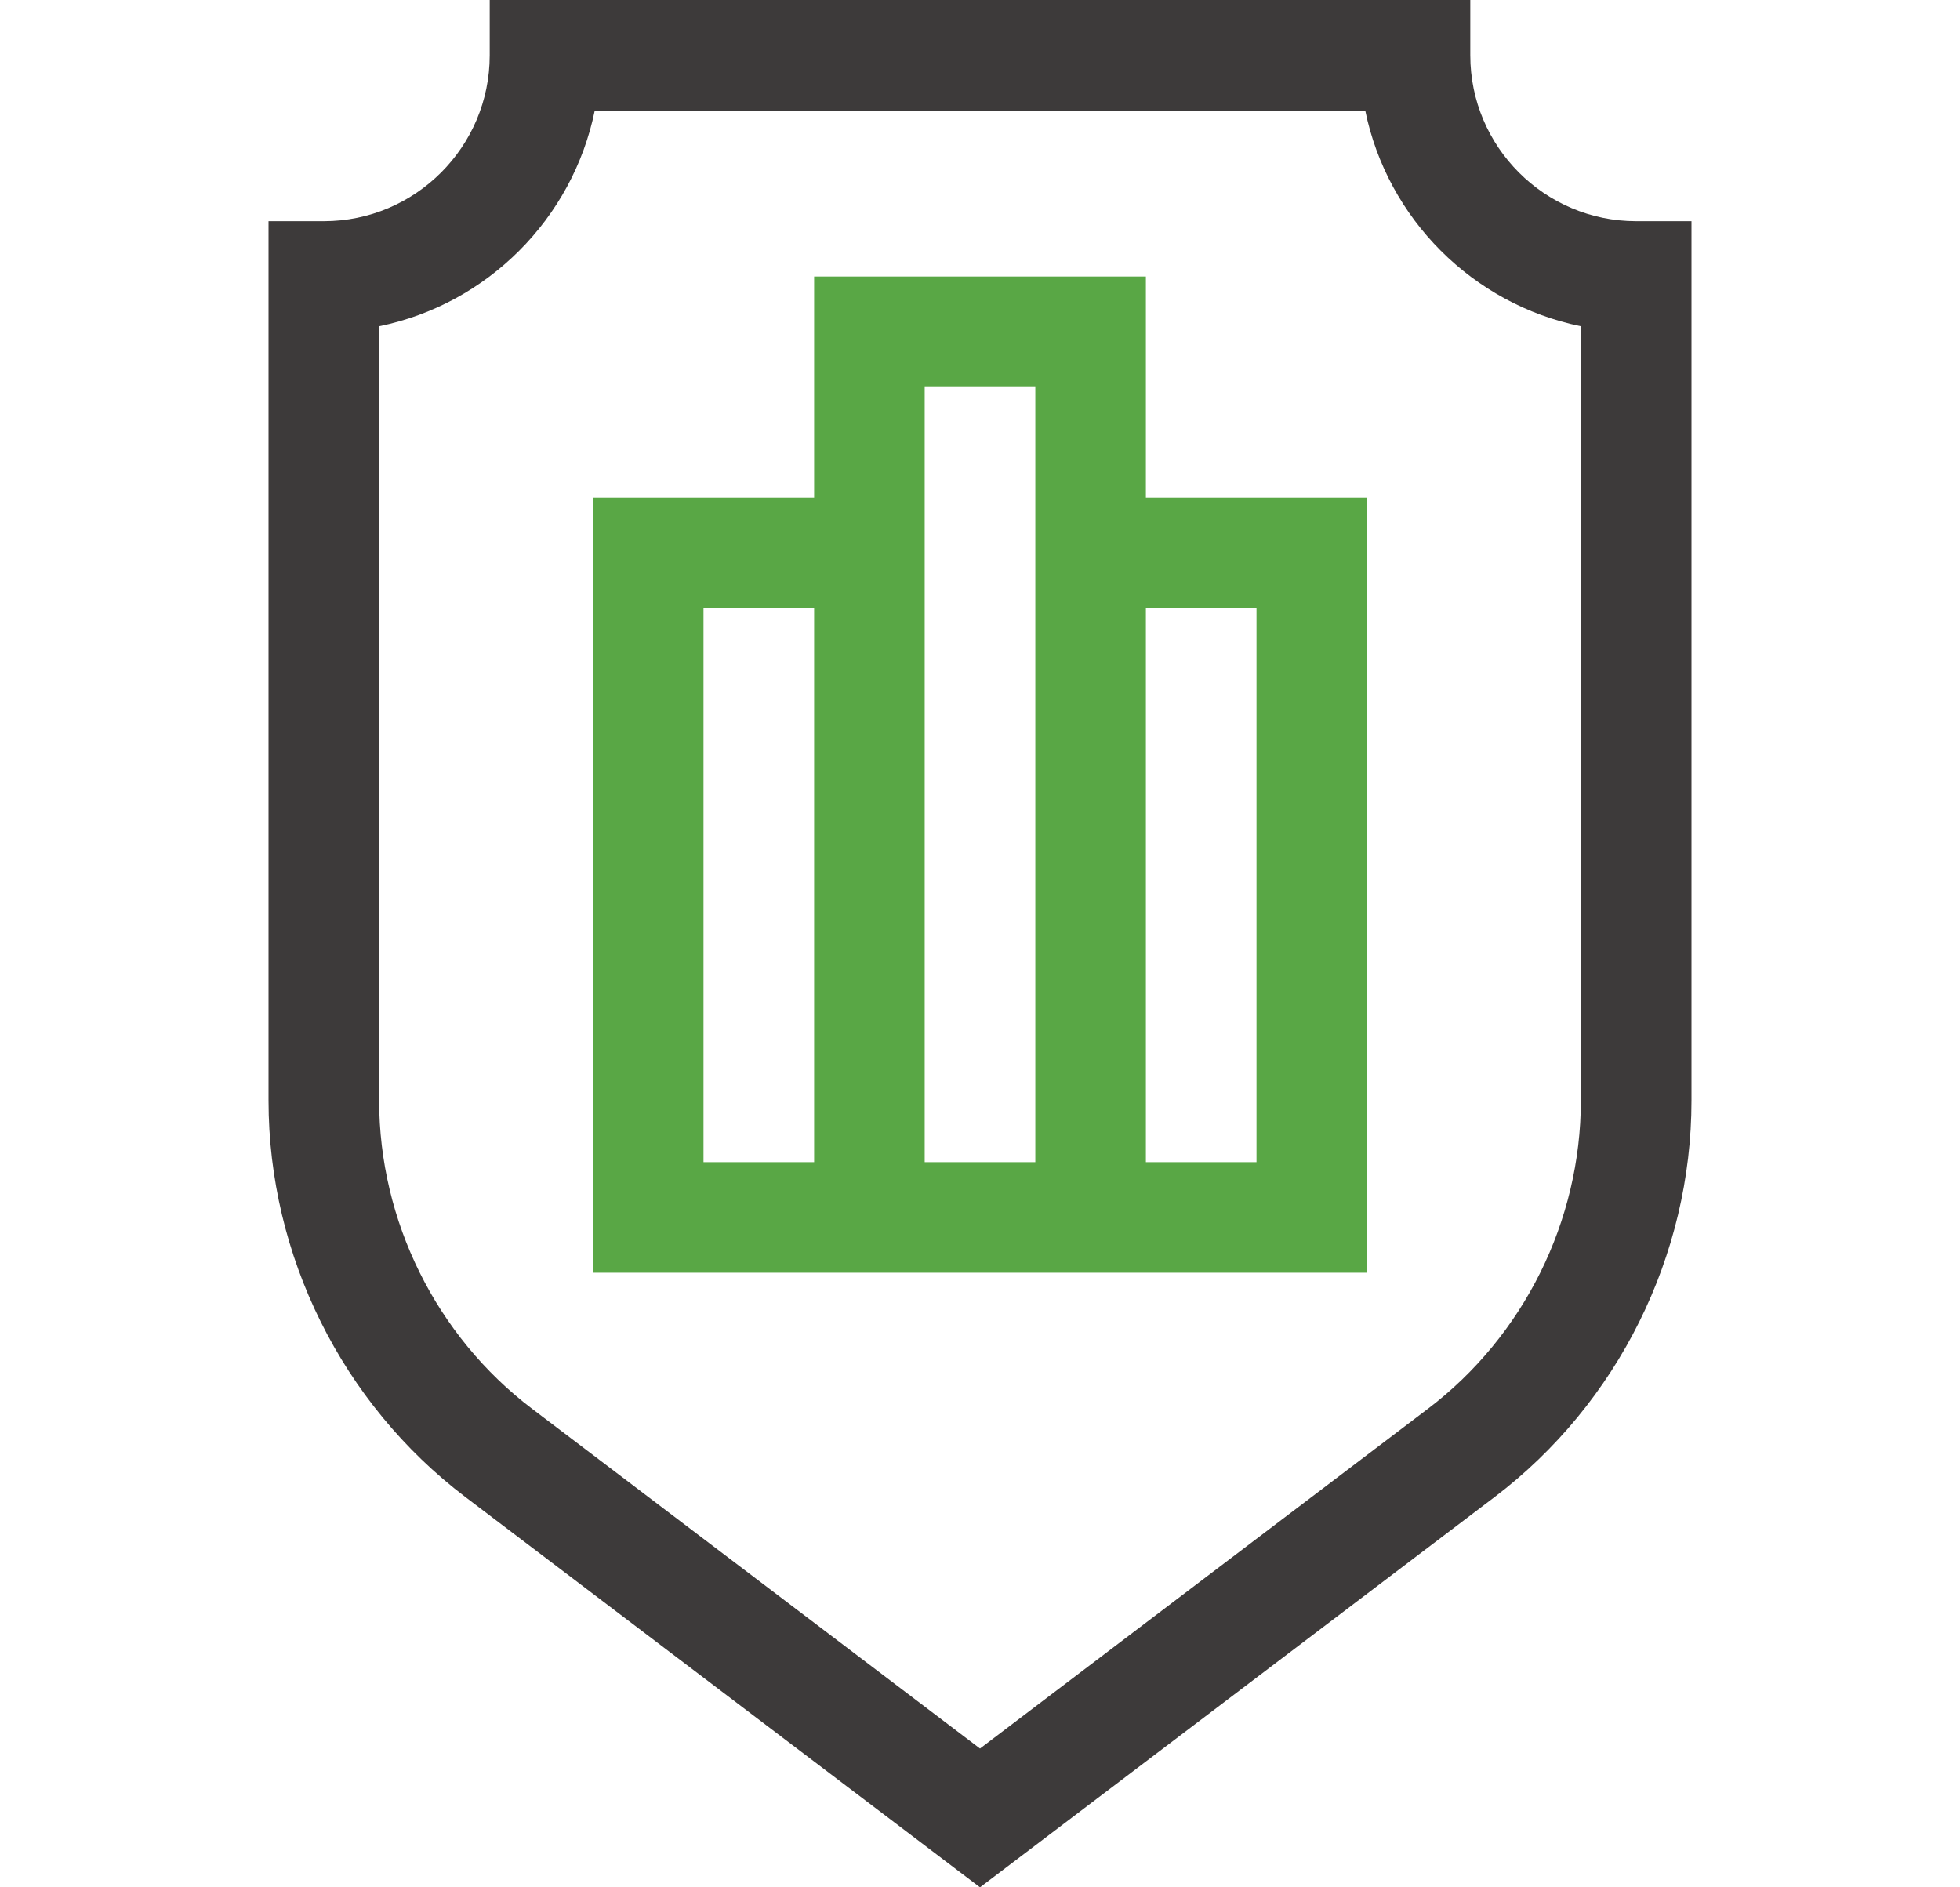 <svg width="27" height="26" viewBox="0 0 27 26" fill="none" xmlns="http://www.w3.org/2000/svg">
<path d="M22.539 3.047C21.279 3.047 20.254 2.022 20.254 0.762V0H6.746V0.762C6.746 2.022 5.721 3.047 4.461 3.047H3.699V15.162C3.699 17.294 4.713 19.336 6.412 20.624L13.5 26L20.588 20.624C22.287 19.336 23.301 17.294 23.301 15.162V3.047H22.539ZM21.777 15.162C21.777 16.82 20.989 18.409 19.667 19.41L13.5 24.088L7.333 19.41C6.011 18.409 5.223 16.82 5.223 15.162V4.494C6.713 4.19 7.889 3.013 8.193 1.523H18.807C19.111 3.013 20.287 4.19 21.777 4.494V15.162Z" fill="#3D3A3A"/>
<path d="M15.785 3.809H11.215V6.855H8.168V17.533H18.832V6.855H15.785V3.809ZM11.215 16.01H9.691V8.379H11.215V16.01ZM14.262 16.01H12.738V5.332H14.262V16.01ZM17.309 8.379V16.01H15.785V8.379H17.309Z" fill="#59A745"/>
</svg>
